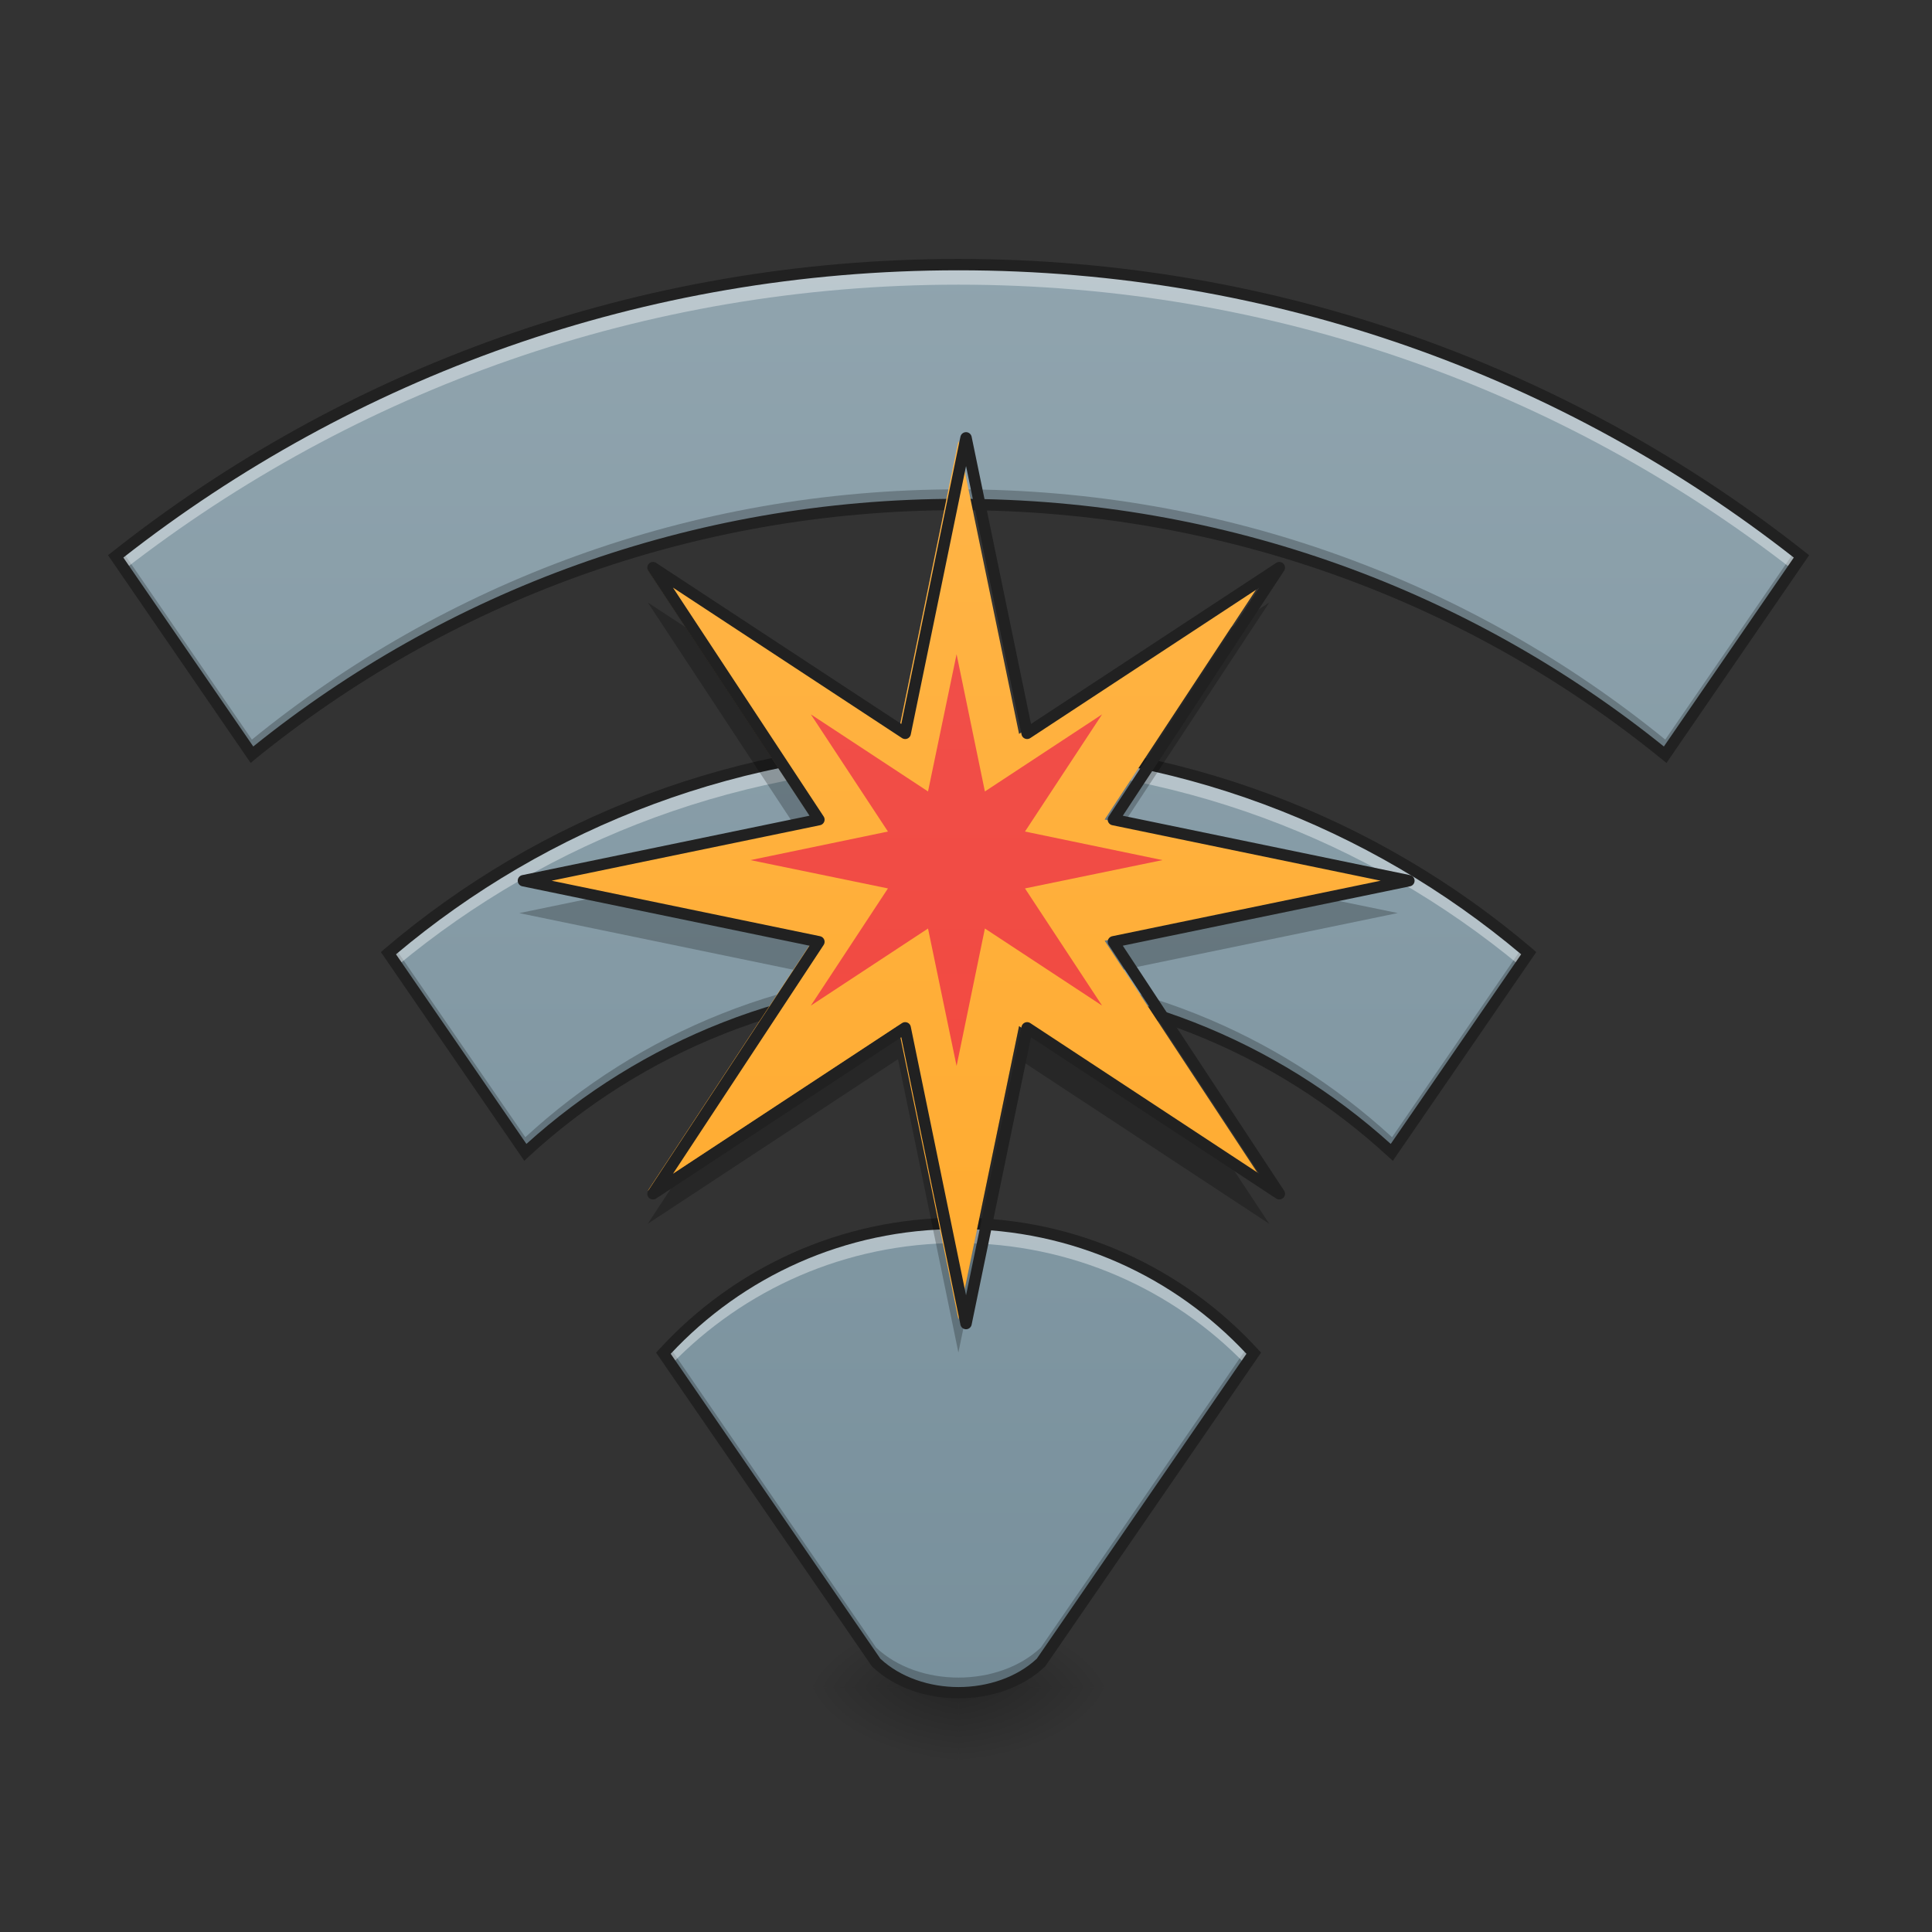 <svg height="32" viewBox="0 0 32 32" width="32" xmlns="http://www.w3.org/2000/svg" xmlns:xlink="http://www.w3.org/1999/xlink"><rect x="0" y="0" width="32" height="32" fill="#333333" stroke="none"/><linearGradient id="a"><stop offset="0" stop-opacity=".314"/><stop offset=".222" stop-opacity=".275"/><stop offset="1" stop-opacity="0"/></linearGradient><radialGradient id="b" cx="450.909" cy="189.579" gradientTransform="matrix(0 -.078 -.141 -0 42.208 63.507)" gradientUnits="userSpaceOnUse" r="21.167" xlink:href="#a"/><radialGradient id="c" cx="450.909" cy="189.579" gradientTransform="matrix(-0 .078 .141 0 -10.455 -7.616)" gradientUnits="userSpaceOnUse" r="21.167" xlink:href="#a"/><radialGradient id="d" cx="450.909" cy="189.579" gradientTransform="matrix(-0 -.078 .141 -0 -10.455 63.507)" gradientUnits="userSpaceOnUse" r="21.167" xlink:href="#a"/><radialGradient id="e" cx="450.909" cy="189.579" gradientTransform="matrix(0 .078 -.141 0 42.208 -7.616)" gradientUnits="userSpaceOnUse" r="21.167" xlink:href="#a"/><linearGradient id="f" gradientUnits="userSpaceOnUse" x1="15.877" x2="15.877" y1="28.034" y2="4.219"><stop offset="0" stop-color="#009688"/><stop offset="1" stop-color="#26a69a"/></linearGradient><linearGradient id="g" gradientUnits="userSpaceOnUse" x1="15.877" x2="15.877" y1="28.034" y2="4.219"><stop offset="0" stop-color="#78909c"/><stop offset="1" stop-color="#90a4ae"/></linearGradient><linearGradient id="h" gradientUnits="userSpaceOnUse" x1="15.877" x2="15.877" y1="28.034" y2="2.896"><stop offset="0" stop-color="#ffa726"/><stop offset="1" stop-color="#ffb74d"/></linearGradient><linearGradient id="i" gradientUnits="userSpaceOnUse" x1="15.877" x2="15.877" y1="28.034" y2="4.219"><stop offset="0" stop-color="#f44336"/><stop offset="1" stop-color="#ef5350"/></linearGradient><path d="m15.875 27.945h2.648v-1.324h-2.648zm0 0" fill="url(#b)"/><path d="m15.875 27.945h-2.645v1.324h2.645zm0 0" fill="url(#c)"/><path d="m15.875 27.945h-2.645v-1.324h2.645zm0 0" fill="url(#d)"/><path d="m15.875 27.945h2.648v1.324h-2.648zm0 0" fill="url(#e)"/><path d="m15.875 20.262c-1.938 0-3.68.828-4.887 2.148l3.523 5.129c.703.66 2.027.66 2.73 0l3.523-5.129c-1.207-1.32-2.949-2.148-4.891-2.148zm0 0" fill="url(#f)"/><path d="m15.875 4.383c-5.281 0-10.129 1.805-13.961 4.832l2.258 3.285c3.188-2.594 7.258-4.145 11.703-4.145 4.449 0 8.52 1.551 11.707 4.145l2.254-3.285c-3.828-3.027-8.676-4.832-13.961-4.832zm0 0" fill="url(#g)"/><path d="m15.875 12.324c-3.609 0-6.902 1.301-9.441 3.461l2.266 3.297c1.883-1.734 4.402-2.789 7.176-2.789 2.777 0 5.293 1.055 7.18 2.789l2.266-3.297c-2.539-2.16-5.832-3.461-9.445-3.461zm0 0" fill="url(#f)"/><path d="m15.875 12.324c-3.609 0-6.902 1.301-9.441 3.461l2.266 3.297c1.883-1.734 4.402-2.789 7.176-2.789 2.777 0 5.293 1.055 7.18 2.789l2.266-3.297c-2.539-2.16-5.832-3.461-9.445-3.461zm0 0" fill="url(#g)"/><path d="m15.875 20.262c-1.938 0-3.68.828-4.887 2.148l3.523 5.129c.703.66 2.027.66 2.73 0l3.523-5.129c-1.207-1.32-2.949-2.148-4.891-2.148zm0 0" fill="url(#g)"/><path d="m15.875 8.105c-4.445 0-8.516 1.551-11.703 4.145l-2.145-3.121c-.039.027-.074.059-.113.086l2.258 3.285c3.188-2.594 7.258-4.145 11.703-4.145 4.449 0 8.52 1.551 11.707 4.145l2.254-3.285c-.035-.027-.074-.059-.109-.086l-2.145 3.121c-3.188-2.594-7.258-4.145-11.707-4.145zm-9.336 7.59c-.035.031-.07.059-.105.09l2.266 3.297c1.883-1.734 4.402-2.789 7.176-2.789 2.777 0 5.293 1.055 7.18 2.789l2.266-3.297c-.035-.031-.07-.059-.109-.09l-2.156 3.141c-1.887-1.734-4.402-2.793-7.18-2.793-2.773 0-5.293 1.059-7.176 2.793zm4.547 6.609c-.035.035-.066.07-.098.105l3.523 5.129c.703.66 2.027.66 2.73 0l3.523-5.129c-.031-.035-.066-.07-.098-.105l-3.426 4.984c-.703.664-2.027.664-2.73 0zm0 0" fill-opacity=".235"/><path d="m15.875 4.383c-5.281 0-10.129 1.805-13.961 4.832l.148.215c3.809-2.957 8.598-4.715 13.812-4.715 5.219 0 10.008 1.758 13.812 4.715l.148-.215c-3.828-3.027-8.676-4.832-13.961-4.832zm0 7.941c-3.609 0-6.902 1.301-9.441 3.461l.145.211c2.516-2.09 5.758-3.344 9.297-3.344 3.543 0 6.781 1.254 9.301 3.344l.145-.211c-2.539-2.16-5.832-3.461-9.445-3.461zm0 7.938c-1.938 0-3.68.828-4.887 2.148l.129.191c1.203-1.242 2.887-2.012 4.758-2.012s3.559.77 4.758 2.012l.133-.191c-1.207-1.32-2.949-2.148-4.891-2.148zm0 0" fill="#fff" fill-opacity=".392"/><path d="m15.875 4.289c-5.305 0-10.172 1.812-14.016 4.852l-.07.055 2.363 3.441.078-.066c3.172-2.578 7.223-4.121 11.645-4.121 4.426 0 8.477 1.543 11.645 4.121l.082.066 2.363-3.441-.07-.055c-3.848-3.039-8.715-4.852-14.02-4.852zm0 .188c5.23 0 10.031 1.777 13.836 4.758l-2.152 3.129c-3.188-2.566-7.25-4.102-11.684-4.102-4.43 0-8.492 1.535-11.68 4.102l-2.152-3.129c3.805-2.98 8.602-4.758 13.832-4.758zm0 7.754c-3.633 0-6.949 1.309-9.504 3.484l-.062.055 2.375 3.457.078-.074c1.867-1.719 4.363-2.766 7.113-2.766 2.754 0 5.246 1.047 7.113 2.766l.082.074 2.375-3.457-.062-.055c-2.555-2.176-5.875-3.484-9.508-3.484zm0 .188c3.559 0 6.805 1.27 9.32 3.387l-2.16 3.141c-1.891-1.707-4.398-2.746-7.16-2.746-2.758 0-5.266 1.039-7.156 2.746l-2.16-3.141c2.512-2.117 5.762-3.387 9.316-3.387zm0 7.75c-1.965 0-3.73.84-4.957 2.18l-.051.055 3.574 5.195.008.008c.371.352.902.523 1.426.523.527 0 1.059-.172 1.43-.523l.008-.008 3.574-5.195-.051-.055c-1.227-1.34-2.992-2.18-4.961-2.18zm0 .188c1.891 0 3.582.793 4.77 2.066l-3.473 5.051c-.332.309-.812.469-1.297.469-.48 0-.961-.16-1.293-.469l-3.473-5.051c1.188-1.273 2.879-2.066 4.766-2.066zm0 0" fill="#212121"/><path d="m15.875 21.855-1-4.859-4.145 2.727 2.727-4.141-4.855-1.004 4.855-1.004-2.727-4.141 4.145 2.723 1-4.855 1.004 4.855 4.145-2.723-2.727 4.141 4.855 1.004-4.855 1.004 2.727 4.141-4.145-2.727zm0 0" fill="url(#h)"/><path d="m10.73 9.98 2.41 3.66.316-.066-2.094-3.18zm10.293 0-.637.414-2.09 3.18.316.066zm-11.102 4.871-1.32.273 4.539.938.316-.48zm11.906 0-3.531.73.316.48 4.539-.938zm-6.953 2.145-3.512 2.309-.633.965 4.145-2.727 1 4.859 1.004-4.859 4.145 2.727-.637-.965-3.508-2.309-1.004 4.859zm0 0" fill-opacity=".235"/><path d="m253.976 134.654-15.998-77.743-66.306 43.621 43.621-66.244-77.68-16.061 77.68-16.061-43.621-66.244 66.306 43.558 15.998-77.68 16.061 77.68 66.306-43.558-43.621 66.244 77.68 16.061-77.68 16.061 43.621 66.244-66.306-43.621zm0 0" fill="none" stroke="#212121" stroke-linecap="round" stroke-linejoin="round" stroke-width="3" transform="matrix(.063 0 0 .063 0 13.439)"/><path d="m15.844 17.656-.473-2.277-1.941 1.277 1.277-1.941-2.277-.469 2.277-.473-1.277-1.941 1.941 1.277.473-2.273.469 2.273 1.941-1.277-1.277 1.941 2.277.473-2.277.469 1.277 1.941-1.941-1.277zm0 0" fill="url(#i)"/></svg>